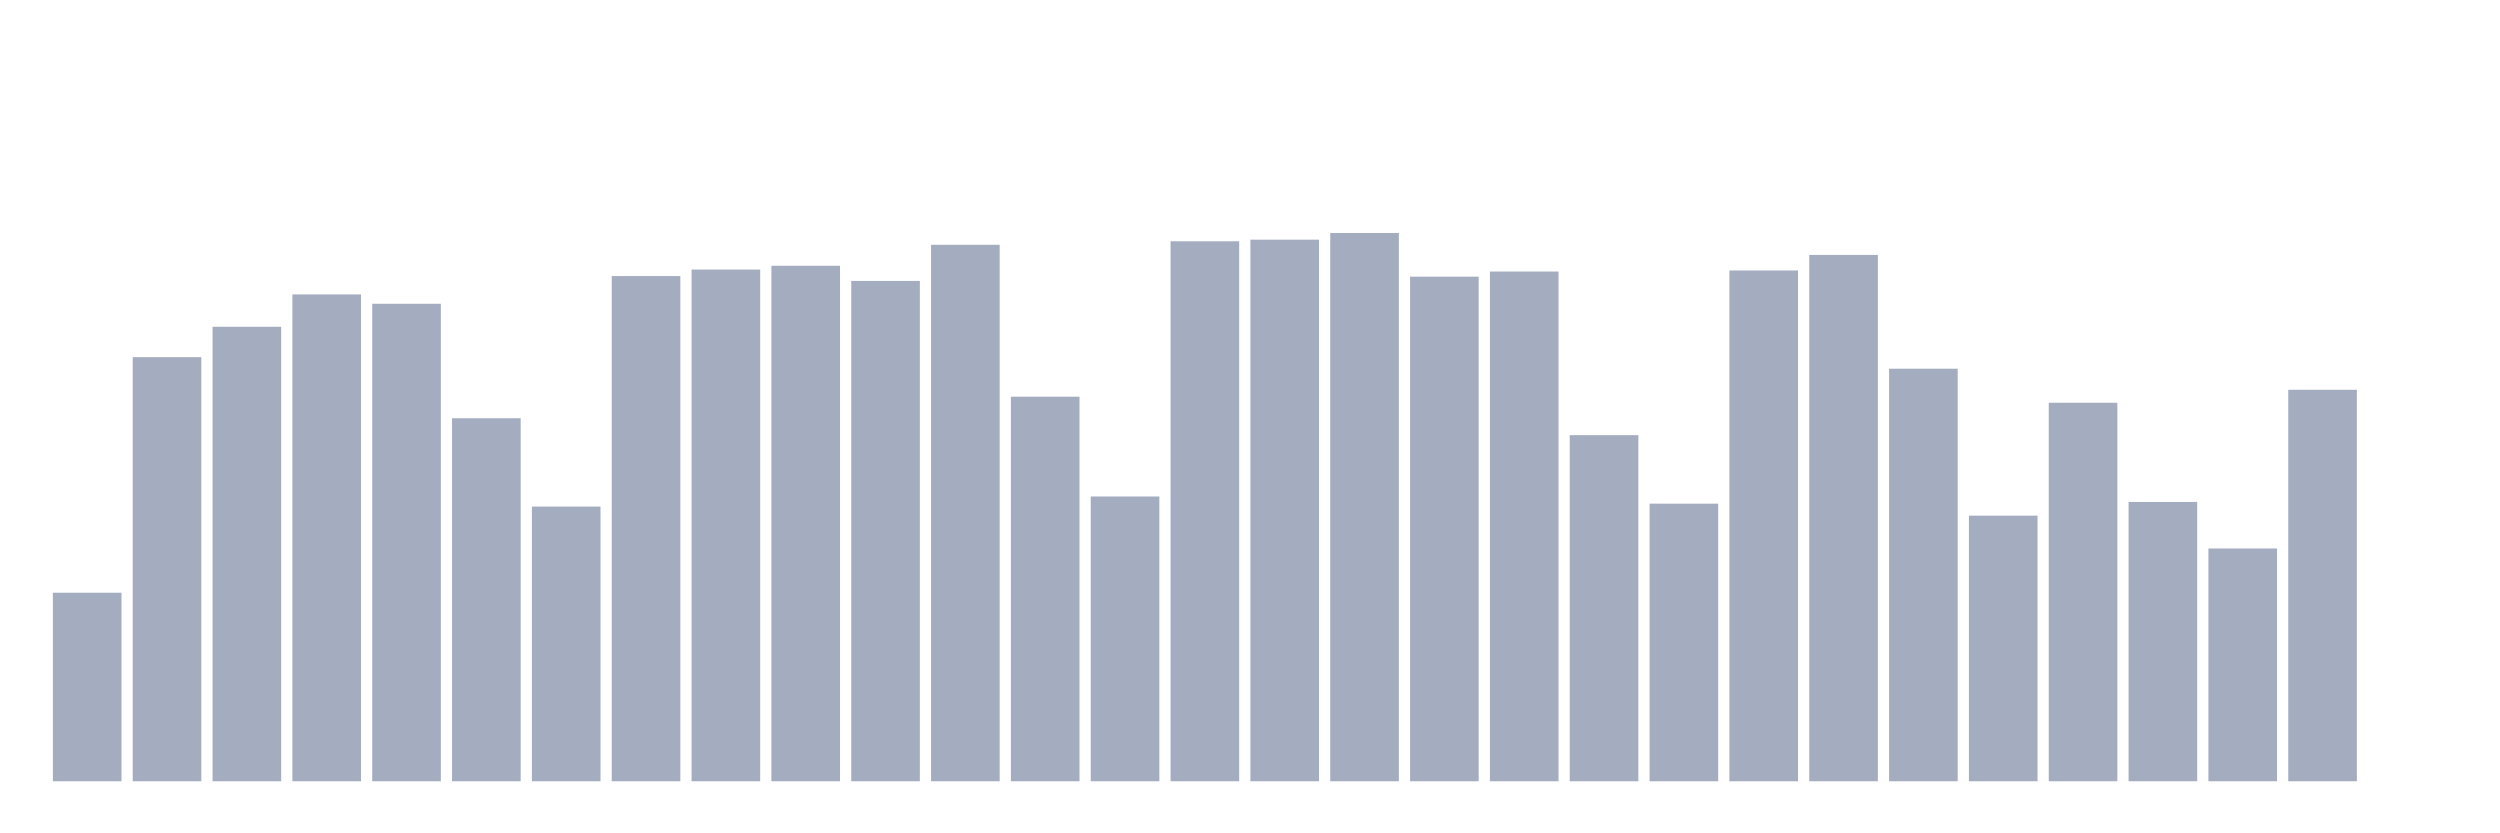 <svg xmlns="http://www.w3.org/2000/svg" viewBox="0 0 480 160"><g transform="translate(10,10)"><rect class="bar" x="0.153" width="13.175" y="103.804" height="36.196" fill="rgb(164,173,192)"></rect><rect class="bar" x="15.482" width="13.175" y="58.572" height="81.428" fill="rgb(164,173,192)"></rect><rect class="bar" x="30.81" width="13.175" y="52.741" height="87.259" fill="rgb(164,173,192)"></rect><rect class="bar" x="46.138" width="13.175" y="46.526" height="93.474" fill="rgb(164,173,192)"></rect><rect class="bar" x="61.466" width="13.175" y="48.325" height="91.675" fill="rgb(164,173,192)"></rect><rect class="bar" x="76.794" width="13.175" y="70.301" height="69.699" fill="rgb(164,173,192)"></rect><rect class="bar" x="92.123" width="13.175" y="87.259" height="52.741" fill="rgb(164,173,192)"></rect><rect class="bar" x="107.451" width="13.175" y="43.005" height="96.995" fill="rgb(164,173,192)"></rect><rect class="bar" x="122.779" width="13.175" y="41.756" height="98.244" fill="rgb(164,173,192)"></rect><rect class="bar" x="138.107" width="13.175" y="41.027" height="98.973" fill="rgb(164,173,192)"></rect><rect class="bar" x="153.436" width="13.175" y="43.938" height="96.062" fill="rgb(164,173,192)"></rect><rect class="bar" x="168.764" width="13.175" y="37.001" height="102.999" fill="rgb(164,173,192)"></rect><rect class="bar" x="184.092" width="13.175" y="66.163" height="73.837" fill="rgb(164,173,192)"></rect><rect class="bar" x="199.42" width="13.175" y="85.326" height="54.674" fill="rgb(164,173,192)"></rect><rect class="bar" x="214.748" width="13.175" y="36.324" height="103.676" fill="rgb(164,173,192)"></rect><rect class="bar" x="230.077" width="13.175" y="36.016" height="103.984" fill="rgb(164,173,192)"></rect><rect class="bar" x="245.405" width="13.175" y="34.737" height="105.263" fill="rgb(164,173,192)"></rect><rect class="bar" x="260.733" width="13.175" y="43.118" height="96.882" fill="rgb(164,173,192)"></rect><rect class="bar" x="276.061" width="13.175" y="42.133" height="97.867" fill="rgb(164,173,192)"></rect><rect class="bar" x="291.39" width="13.175" y="73.551" height="66.449" fill="rgb(164,173,192)"></rect><rect class="bar" x="306.718" width="13.175" y="86.703" height="53.297" fill="rgb(164,173,192)"></rect><rect class="bar" x="322.046" width="13.175" y="41.929" height="98.071" fill="rgb(164,173,192)"></rect><rect class="bar" x="337.374" width="13.175" y="38.943" height="101.057" fill="rgb(164,173,192)"></rect><rect class="bar" x="352.702" width="13.175" y="60.791" height="79.209" fill="rgb(164,173,192)"></rect><rect class="bar" x="368.031" width="13.175" y="89.005" height="50.995" fill="rgb(164,173,192)"></rect><rect class="bar" x="383.359" width="13.175" y="67.329" height="72.671" fill="rgb(164,173,192)"></rect><rect class="bar" x="398.687" width="13.175" y="86.372" height="53.628" fill="rgb(164,173,192)"></rect><rect class="bar" x="414.015" width="13.175" y="95.31" height="44.69" fill="rgb(164,173,192)"></rect><rect class="bar" x="429.344" width="13.175" y="64.839" height="75.161" fill="rgb(164,173,192)"></rect><rect class="bar" x="444.672" width="13.175" y="140" height="0" fill="rgb(164,173,192)"></rect></g></svg>